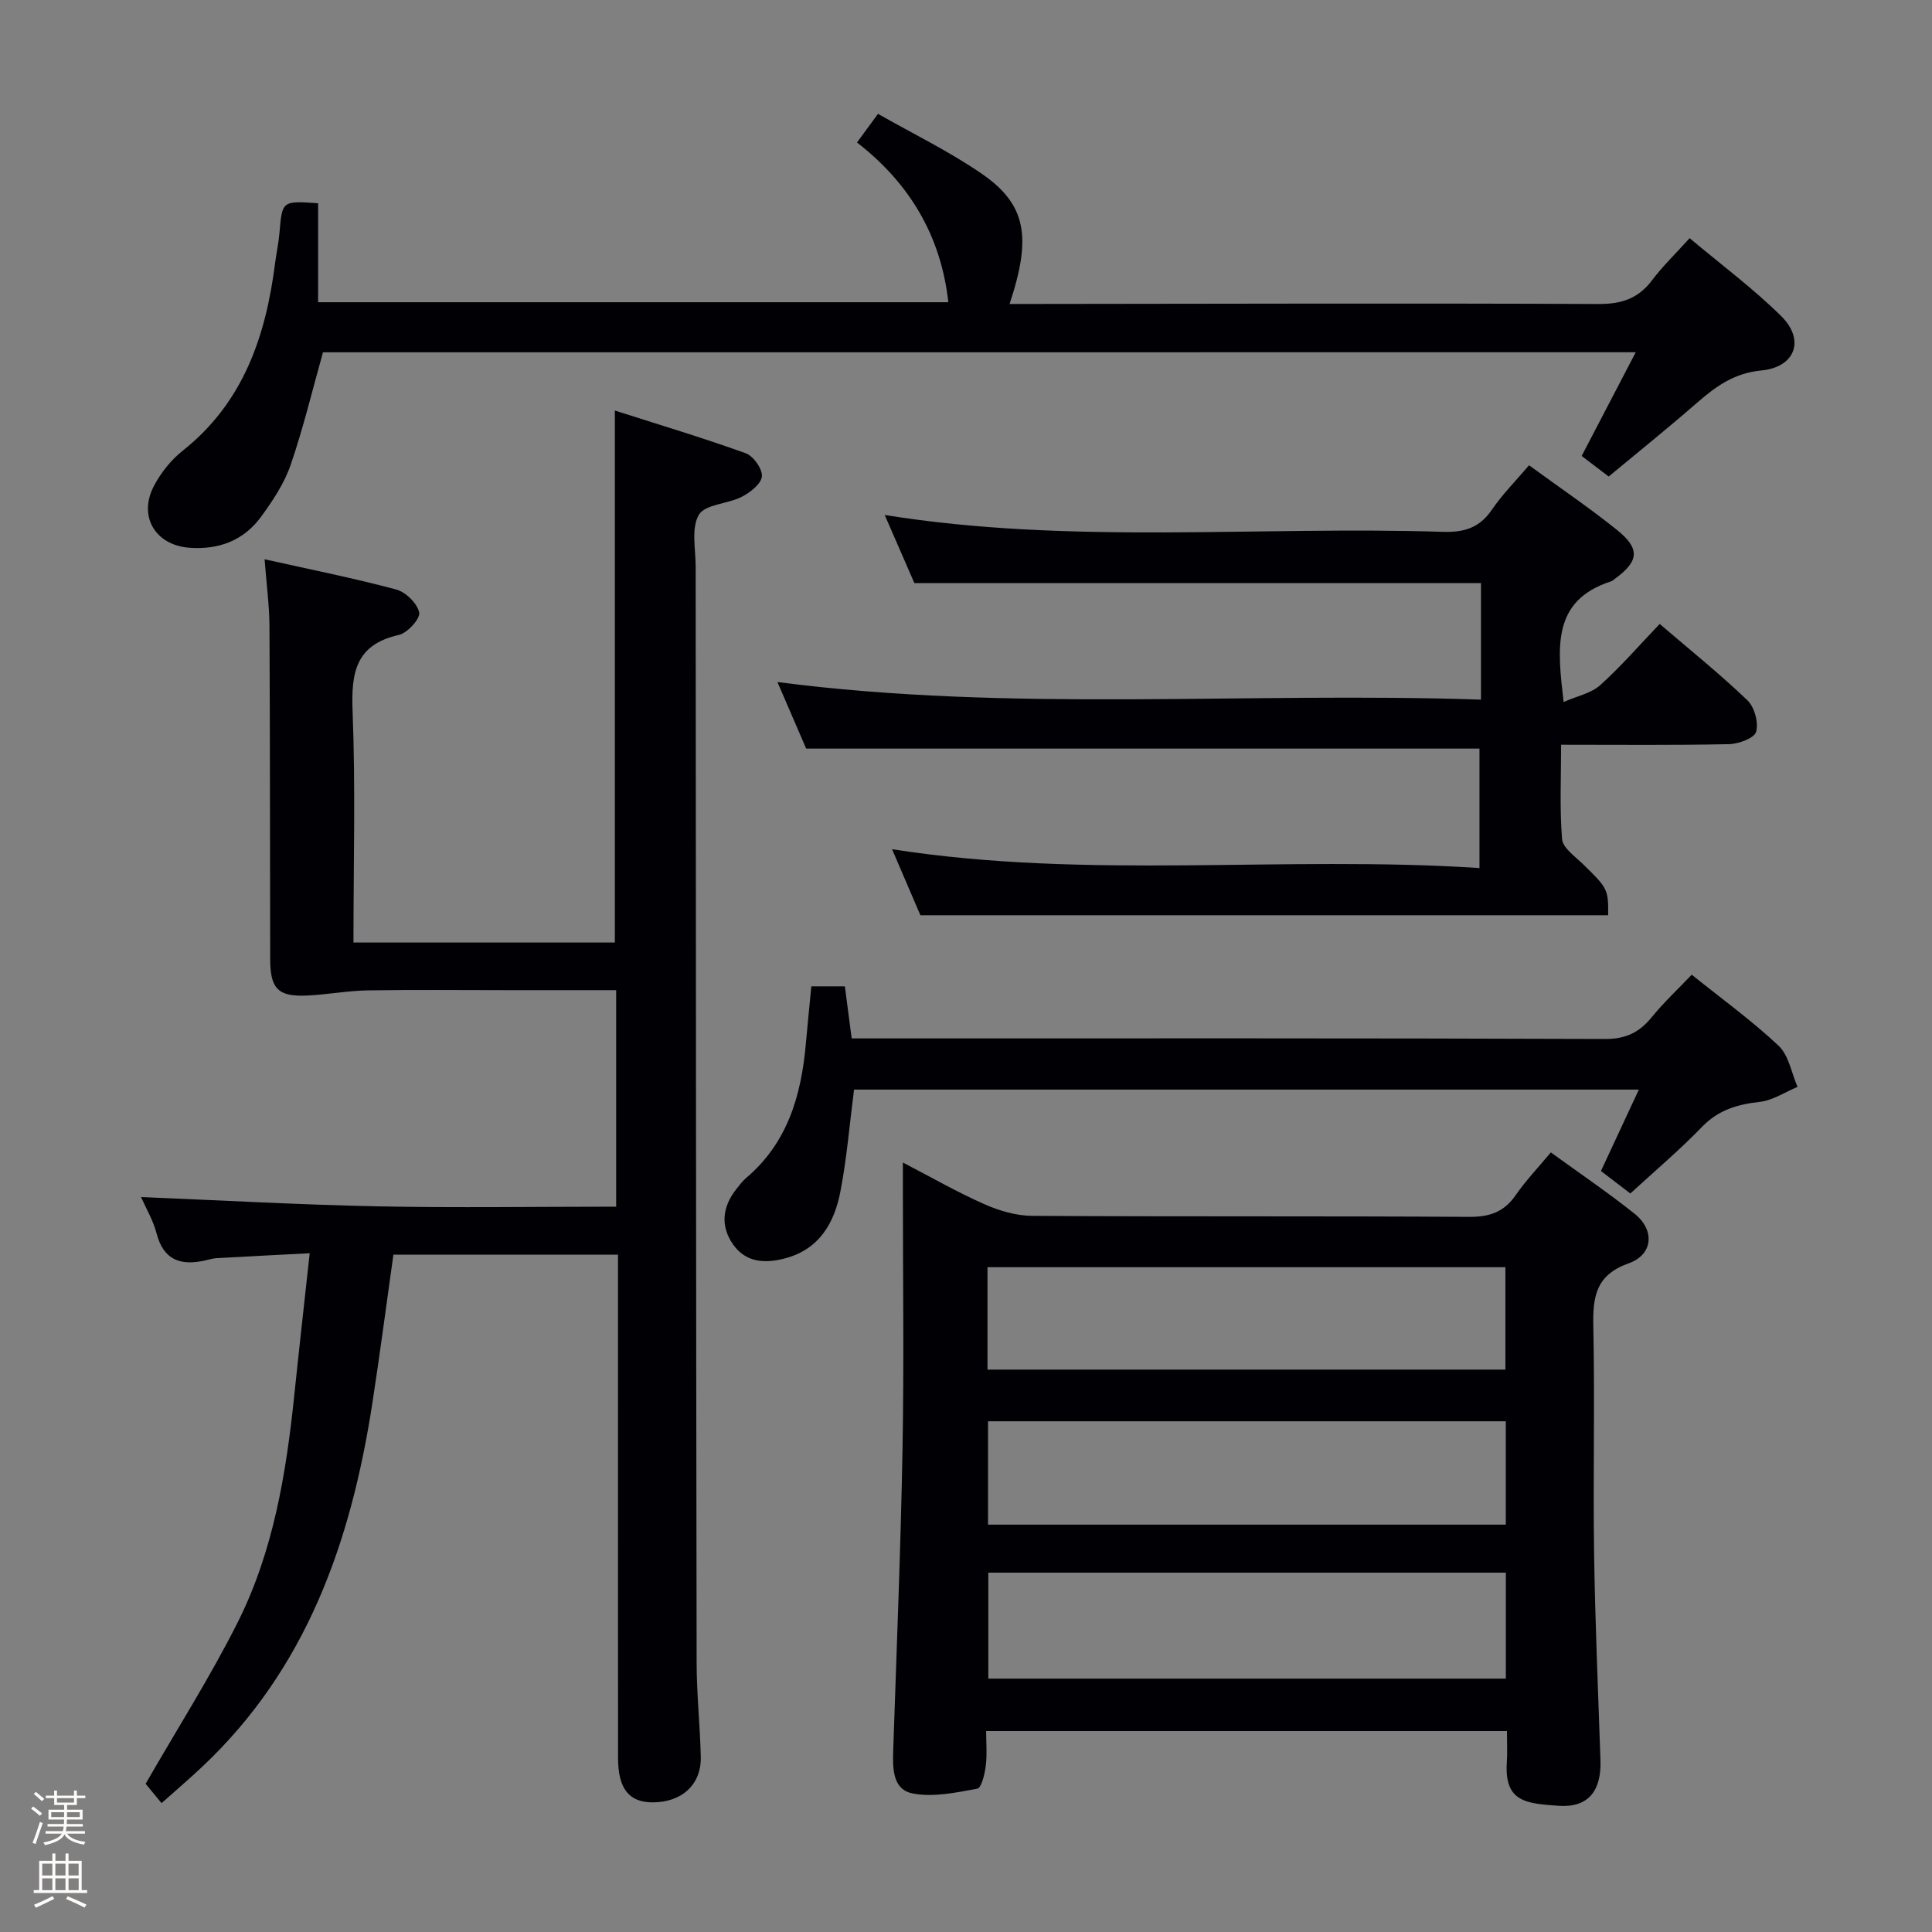 <svg enable-background="new 0 0 400 400" viewBox="0 0 400 400" xmlns="http://www.w3.org/2000/svg"><rect x="0" y="0" width="400" height="400" fill="#808080" stroke="none"/><path d="m6.44 374.46.42-.45c.65.47 1.27.95 1.85 1.44l-.45.49c-.65-.56-1.25-1.06-1.82-1.48m.93 7.33-.63-.26c.55-1.36 1.05-2.8 1.52-4.33.19.1.38.19.59.27-.46 1.29-.95 2.73-1.48 4.32m-.38-10.38.44-.42c.43.34 1.01.82 1.74 1.44l-.49.49c-.53-.51-1.09-1.01-1.69-1.51m2.5.35h1.72v-1.04h.59v1.04h3.52v-1.04h.59v1.04h1.75v.53h-1.75v1.42h-2.03v.97h3.22v2.03h-3.24c0 .35-.01.66-.03.93h3.32v.53h-3.37c-.03.27-.08.58-.15.94h3.96v.53h-3.71c.67.92 1.93 1.48 3.79 1.68-.13.24-.23.44-.29.59-2.13-.38-3.48-1.08-4.04-2.12-.43.97-1.77 1.72-4.03 2.23-.09-.19-.2-.37-.33-.55 2.1-.42 3.37-1.03 3.81-1.83h-3.36v-.53h3.58c.08-.29.13-.61.16-.94h-3.33v-.53h3.39c.02-.27.04-.58.04-.93h-3.23v-2.03h3.25v-.97h-2.07v-1.42h-1.73zm1.12 3.44v1h2.65c.01-.3.02-.44.01-.4v-.25-.35zm1.19-2h3.52v-.91h-3.52zm4.71 2h-2.63v.59c0 .15-.01.28-.01.4h2.64z" fill="#fcfbfa"/><path d="m13.56 383.74h.63v1.52h2.72v6.07h1.13v.6h-11.06v-.6h1.13v-6.07h2.73v-1.52h.63v1.52h2.1v-1.52zm-2.69 8.83.38.56c-1.24.63-2.53 1.25-3.85 1.85-.1-.21-.21-.42-.34-.63 1.36-.55 2.63-1.15 3.81-1.78m-2.13-4.27h2.1v-2.45h-2.1zm0 3.04h2.1v-2.46h-2.1zm2.72-3.04h2.1v-2.45h-2.1zm0 3.04h2.1v-2.46h-2.1zm6.07 3.6c-1.41-.71-2.7-1.3-3.86-1.78l.35-.56c1.45.62 2.75 1.19 3.88 1.72zm-1.25-9.09h-2.1v2.45h2.1zm-2.09 5.49h2.1v-2.46h-2.1z" fill="#fcfbfa"/><g fill="#010105"><path d="m29.2 247.84c16.52.67 32.75 1.59 49 1.92 16.31.33 32.63.07 49.37.07 0-14.94 0-29.62 0-44.83-7.59 0-15.04 0-22.49 0-9.67 0-19.33-.11-28.99.05-4.13.07-8.25.86-12.38 1.06-6.1.31-7.75-1.35-7.77-7.45-.05-23-.03-45.99-.15-68.99-.02-4.29-.61-8.59-1.01-13.88 9.44 2.11 18.42 3.9 27.25 6.26 1.98.53 4.37 2.88 4.76 4.77.26 1.26-2.44 4.24-4.22 4.64-8.97 2.01-9.88 7.83-9.57 15.79.62 15.8.18 31.63.18 47.89h54.12c0-36.51 0-72.75 0-110.14 9.03 2.89 18.15 5.62 27.09 8.84 1.59.57 3.49 3.26 3.35 4.8-.15 1.56-2.43 3.32-4.17 4.22-2.92 1.5-7.6 1.53-8.88 3.73-1.62 2.77-.66 7.09-.66 10.75.04 75.65.08 151.31.2 226.96.01 6.48.71 12.95.86 19.43.13 5.72-3.88 9.39-9.89 9.43-4.94.03-7.23-2.8-7.24-9.16-.02-32.83-.01-65.66-.01-98.48 0-1.81 0-3.61 0-5.76-15.64 0-30.9 0-46.5 0-1.46 10.31-2.79 20.62-4.38 30.9-4.41 28.51-13.57 54.83-35.3 75.22-2.64 2.48-5.39 4.83-8.32 7.44-1.5-1.82-2.74-3.33-3.3-4.01 6.61-11.49 13.39-22.14 19.03-33.36 7.41-14.72 10.06-30.83 11.75-47.09.99-9.56 2.07-19.11 3.19-29.39-6.73.35-12.97.66-19.21 1.01-.82.05-1.64.3-2.45.48-5.03 1.14-8.61-.03-10.05-5.62-.7-2.69-2.18-5.17-3.21-7.5z"/><path d="m312 358.4c-36.05 0-71.47 0-107.83 0 0 2.42.22 4.84-.08 7.21-.21 1.69-.89 4.56-1.76 4.72-4.41.81-9.13 1.82-13.39.98-4.24-.83-4.13-5.37-4-9.17.69-20.77 1.55-41.53 1.92-62.3.32-17.81.07-35.64.07-53.45 0-1.62 0-3.24 0-5.7 6.03 3.13 11.31 6.17 16.86 8.62 3.08 1.36 6.59 2.4 9.92 2.42 30.14.18 60.28.02 90.42.21 4.25.03 7.25-.98 9.68-4.5 2.06-2.98 4.6-5.64 7.27-8.85 5.93 4.31 11.82 8.29 17.35 12.71 4.22 3.37 3.85 8.45-1.22 10.25-6.83 2.43-7.46 6.93-7.33 13.07.33 15.65-.07 31.31.16 46.96.21 14.3.84 28.58 1.32 42.88.21 6.34-2.54 9.84-8.66 9.41-6.72-.47-11.24-.78-10.73-8.93.14-2 .03-3.99.03-6.54zm-.23-32.8c-36.16 0-71.72 0-107.15 0v21.94h107.15c0-7.52 0-14.64 0-21.94zm-107.32-42.04h107.23c0-7.29 0-14.2 0-21.2-35.87 0-71.42 0-107.23 0zm107.31 10.7c-35.98 0-71.51 0-107.2 0v21.4h107.2c0-7.19 0-14.1 0-21.4z"/><path d="m316.57 96.33c6.4 4.67 12.45 8.77 18.14 13.33 4.92 3.94 4.65 6.51-.35 10.17-.27.2-.53.45-.83.54-12.3 3.99-11.1 13.72-9.8 24.97 2.82-1.24 5.7-1.8 7.57-3.48 4.29-3.86 8.09-8.26 12.32-12.68 6.48 5.55 12.57 10.44 18.18 15.83 1.46 1.4 2.32 4.62 1.78 6.52-.38 1.31-3.63 2.5-5.62 2.54-11.31.24-22.62.12-34.75.12 0 6.72-.32 13.16.2 19.54.15 1.82 2.66 3.56 4.28 5.13 5.14 5.01 5.32 5.22 5.26 10.63-47.14 0-94.3 0-142.39 0-1.51-3.51-3.57-8.31-5.87-13.67 40.7 6.36 81 1.24 121.62 3.9 0-8.6 0-16.66 0-24.73-46.22 0-92.57 0-139.4 0-1.73-4.01-3.76-8.71-5.95-13.78 48.64 6.32 97.08 1.99 145.66 3.64 0-8.59 0-16.21 0-24.13-38.99 0-77.85 0-117.31 0-1.87-4.3-3.97-9.13-6.14-14.1 38.5 6.19 77.1 2.26 115.56 3.49 4.38.14 7.57-.81 10.12-4.54 2.14-3.15 4.86-5.88 7.72-9.24z"/><path d="m66.87 72.94c-2.19 7.78-4.07 15.68-6.7 23.33-1.32 3.83-3.7 7.41-6.12 10.72-3.61 4.93-8.78 6.88-14.89 6.41-7.01-.54-10.6-6.5-7.28-12.81 1.43-2.72 3.53-5.36 5.94-7.27 12.53-9.93 17.18-23.62 19.12-38.72.27-2.14.74-4.25.92-6.4.56-6.63.53-6.63 8-6.12v20.49h130.48c-1.51-13.68-7.98-24.6-18.91-33.07 1.53-2.09 2.69-3.67 4.35-5.93 7.17 4.09 14.65 7.71 21.42 12.36 9.28 6.37 10.45 13.11 5.82 27h5.51c38.81-.04 77.62-.16 116.43.01 4.78.02 8.24-1.13 11.1-4.94 2.18-2.9 4.84-5.45 7.76-8.69 6.46 5.43 13.12 10.37 18.97 16.15 4.97 4.91 2.92 10.57-4.12 11.24-5.66.54-9.47 3.33-13.4 6.76-5.88 5.13-11.96 10.01-18.21 15.2-1.92-1.46-3.59-2.74-5.59-4.26 3.64-6.98 7.2-13.82 11.19-21.47-91.35.01-181.7.01-271.79.01z"/><path d="m337.54 247.1c-2.18-1.67-4.02-3.08-6.08-4.66 2.6-5.57 5.1-10.94 7.85-16.85-54.5 0-108.48 0-162.49 0-.92 7.1-1.49 14.2-2.83 21.14-1.25 6.45-4.34 11.9-11.41 13.79-4.13 1.1-8.12.93-10.78-2.84-2.7-3.82-2.25-7.83.66-11.5.62-.78 1.22-1.61 1.97-2.25 8.66-7.31 11.48-17.19 12.42-27.92.33-3.81.73-7.61 1.13-11.8h6.94c.45 3.46.9 6.87 1.41 10.78h5.96c50 0 99.99-.07 149.99.12 4.33.02 7.12-1.35 9.7-4.52 2.5-3.07 5.43-5.8 8.27-8.79 6.21 4.99 12.44 9.49 17.99 14.71 2.11 1.99 2.66 5.63 3.92 8.52-2.6 1.08-5.13 2.8-7.82 3.1-4.62.52-8.53 1.65-11.92 5.14-4.62 4.79-9.72 9.09-14.88 13.83z"/></g></svg>